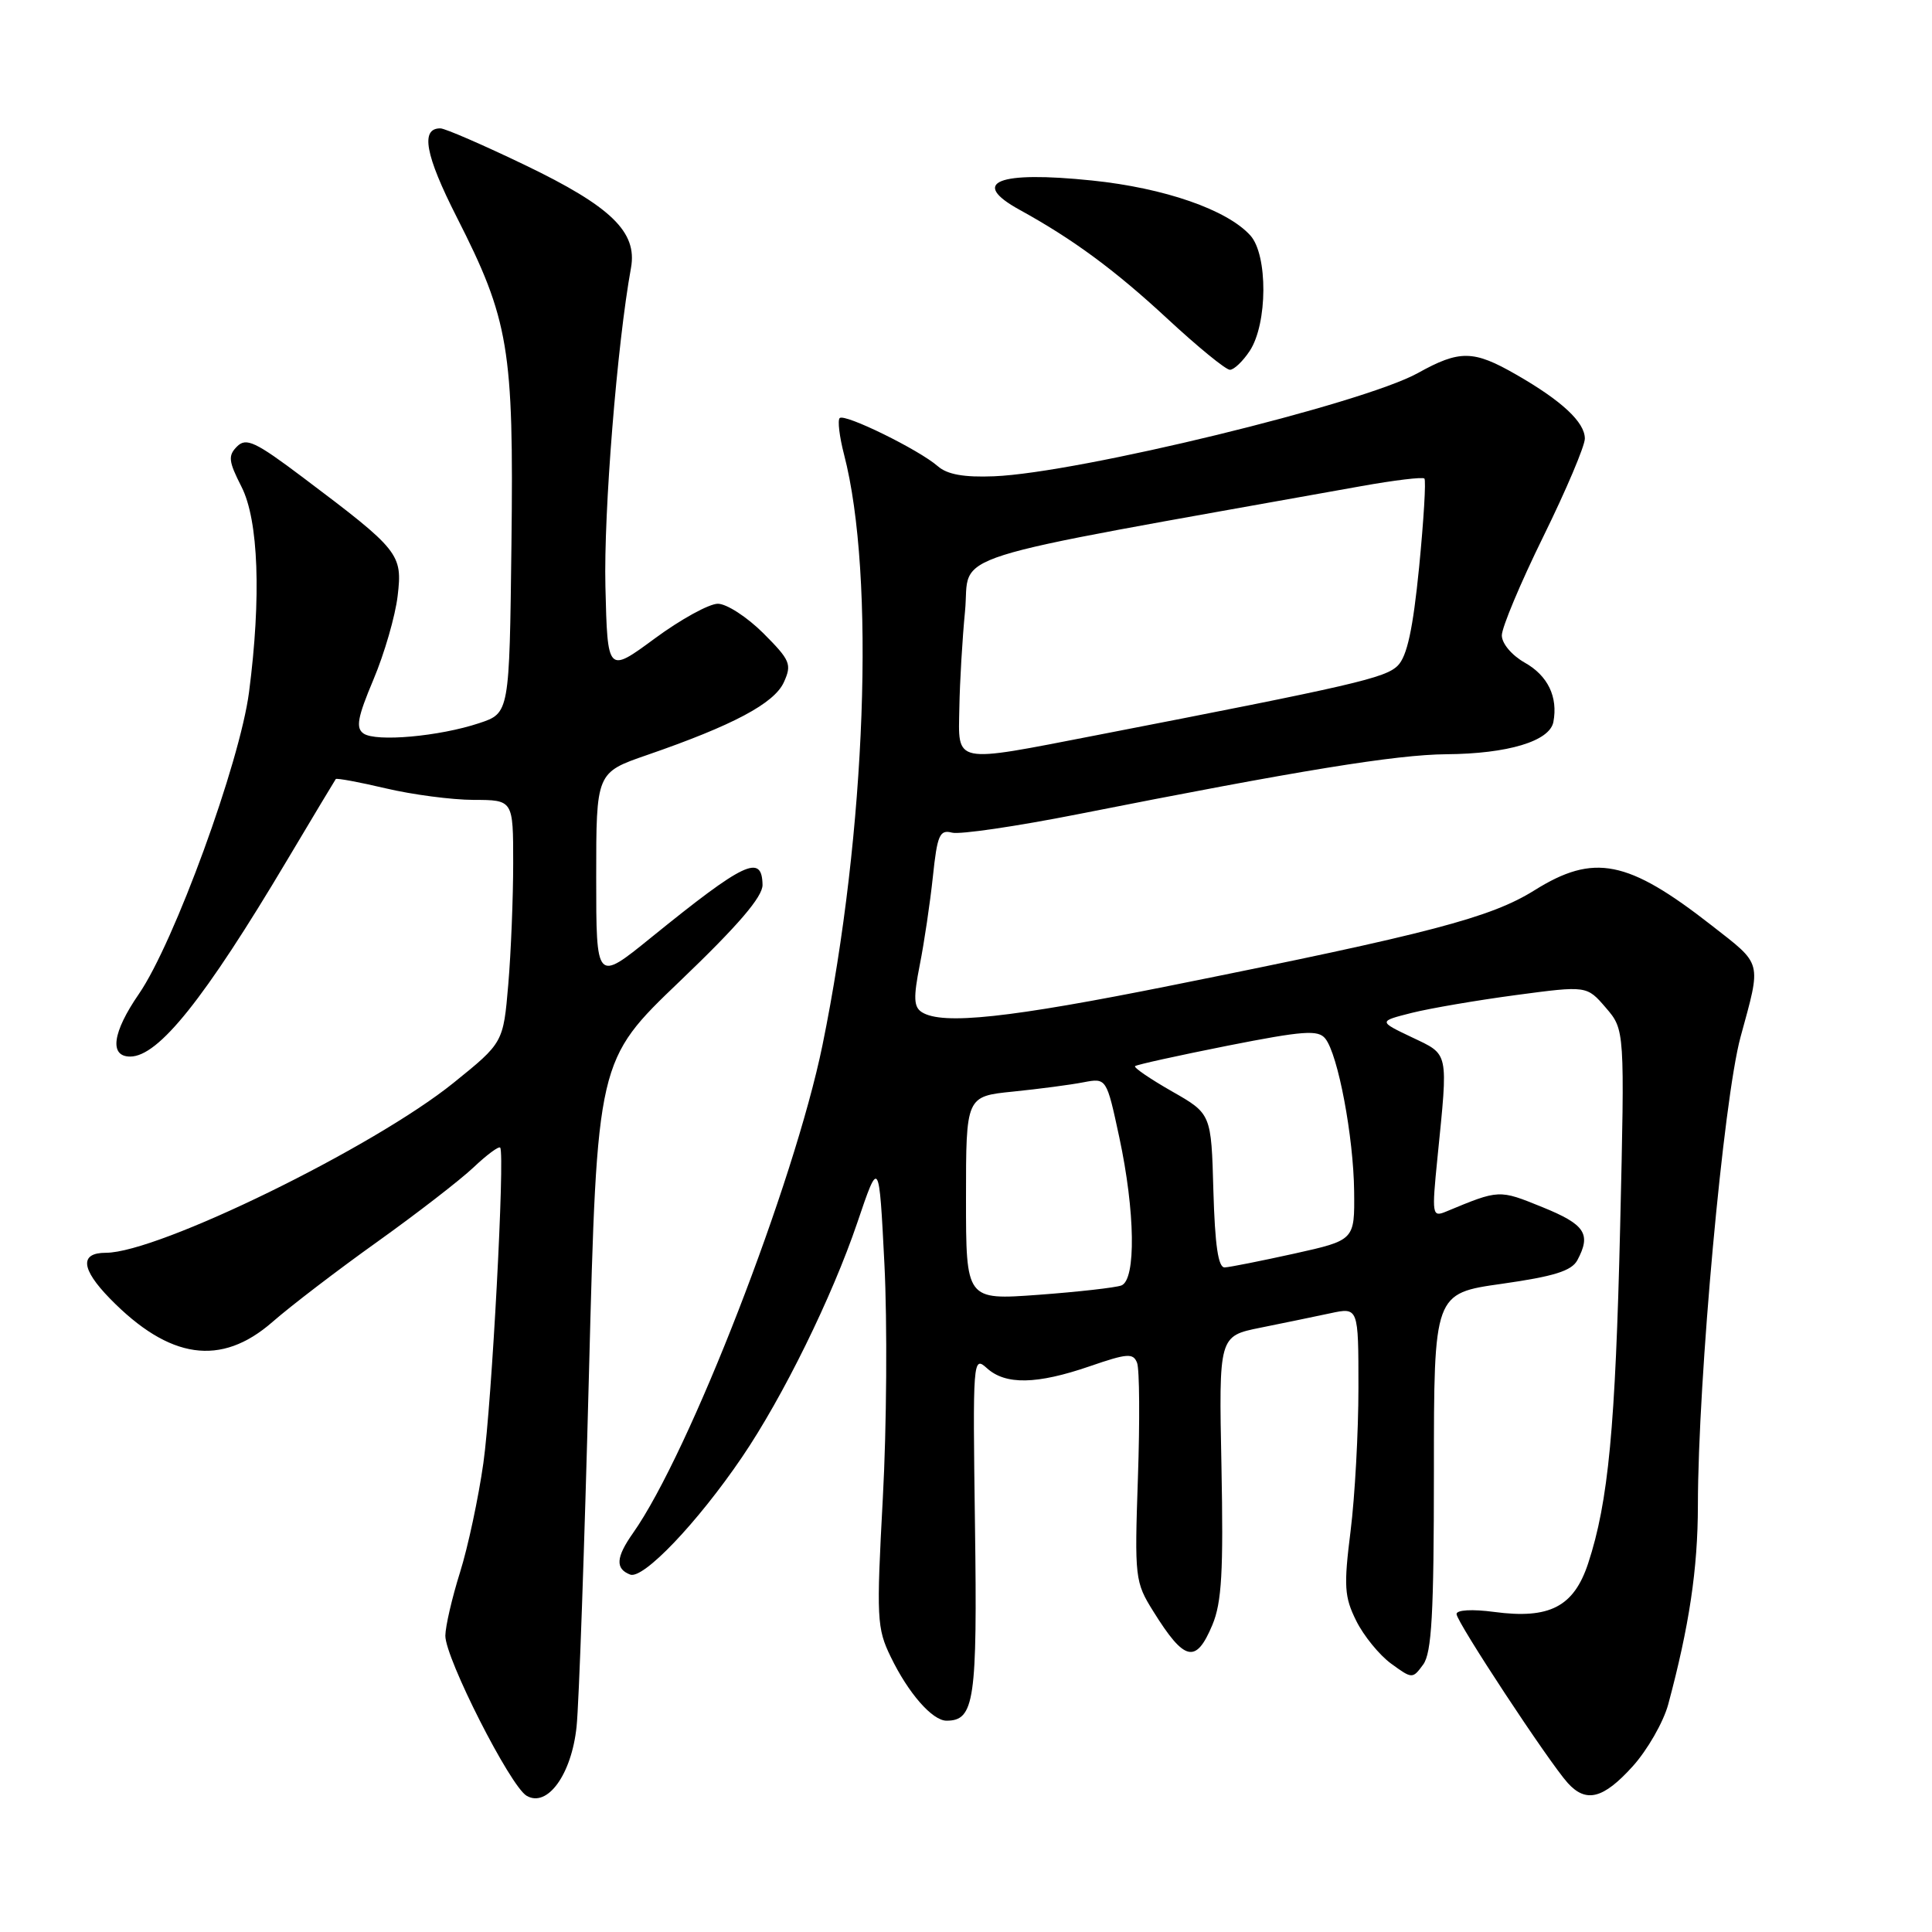 <?xml version="1.0" encoding="UTF-8" standalone="no"?>
<!DOCTYPE svg PUBLIC "-//W3C//DTD SVG 1.1//EN" "http://www.w3.org/Graphics/SVG/1.1/DTD/svg11.dtd" >
<svg xmlns="http://www.w3.org/2000/svg" xmlns:xlink="http://www.w3.org/1999/xlink" version="1.1" viewBox="0 0 256 256">
 <g >
 <path fill="currentColor"
d=" M 76.40 228.78 C 76.71 225.88 77.45 204.82 78.04 182.00 C 79.12 140.50 79.12 140.50 90.10 130.00 C 97.82 122.61 101.06 118.83 101.04 117.25 C 100.97 113.10 98.68 114.18 86.25 124.25 C 79.00 130.13 79.00 130.13 79.00 116.25 C 79.00 102.37 79.00 102.37 85.75 100.04 C 97.13 96.11 102.58 93.21 103.86 90.41 C 104.95 88.02 104.72 87.49 101.14 83.90 C 98.99 81.76 96.28 80.00 95.12 80.00 C 93.96 80.00 90.19 82.07 86.75 84.61 C 80.50 89.21 80.50 89.21 80.22 77.71 C 79.98 67.88 81.77 45.59 83.61 35.49 C 84.47 30.74 80.98 27.36 69.56 21.87 C 64.03 19.21 58.99 17.02 58.36 17.01 C 55.68 16.98 56.34 20.54 60.51 28.75 C 67.46 42.42 68.08 46.16 67.77 72.10 C 67.50 94.49 67.50 94.49 63.50 95.82 C 58.22 97.58 49.84 98.33 48.18 97.20 C 47.11 96.47 47.37 95.06 49.49 90.03 C 50.94 86.59 52.38 81.61 52.69 78.96 C 53.35 73.41 52.94 72.90 40.16 63.28 C 33.84 58.52 32.62 57.95 31.41 59.16 C 30.19 60.38 30.28 61.12 32.00 64.50 C 34.26 68.93 34.63 79.14 33.00 91.70 C 31.79 101.04 23.07 124.93 18.40 131.71 C 14.90 136.79 14.45 140.00 17.25 140.00 C 21.00 140.00 27.08 132.40 38.03 114.00 C 41.47 108.22 44.38 103.38 44.49 103.23 C 44.61 103.08 47.59 103.63 51.11 104.46 C 54.62 105.29 59.86 105.98 62.75 105.99 C 68.00 106.00 68.00 106.00 68.00 114.35 C 68.00 118.94 67.71 126.18 67.35 130.43 C 66.69 138.16 66.69 138.16 60.10 143.48 C 49.45 152.07 20.95 166.00 14.03 166.00 C 10.54 166.00 10.73 168.13 14.56 172.06 C 22.45 180.14 29.28 181.13 36.11 175.16 C 38.52 173.05 44.77 168.27 50.00 164.54 C 55.23 160.80 60.96 156.37 62.74 154.69 C 64.51 153.01 66.11 151.83 66.28 152.07 C 66.92 152.98 65.17 185.92 64.05 193.86 C 63.40 198.46 62.01 204.99 60.95 208.36 C 59.89 211.74 59.02 215.51 59.01 216.74 C 59.00 219.72 67.60 236.67 69.78 237.95 C 72.53 239.56 75.74 235.13 76.40 228.78 Z  M 216.33 234.06 C 218.29 231.89 220.41 228.19 221.05 225.83 C 223.83 215.48 224.97 207.89 224.98 199.50 C 224.99 182.77 228.37 145.74 230.63 137.41 C 233.41 127.21 233.60 127.94 226.77 122.60 C 215.67 113.93 211.20 113.05 203.34 117.96 C 197.53 121.59 189.57 123.68 155.34 130.55 C 133.70 134.90 124.88 135.84 122.15 134.12 C 121.07 133.43 121.02 132.19 121.87 127.88 C 122.46 124.92 123.24 119.65 123.61 116.17 C 124.19 110.64 124.51 109.90 126.15 110.33 C 127.17 110.60 134.65 109.50 142.76 107.90 C 172.21 102.07 184.93 100.00 191.65 99.94 C 199.80 99.88 205.34 98.21 205.83 95.67 C 206.46 92.35 205.10 89.52 202.03 87.80 C 200.32 86.83 199.00 85.27 199.00 84.19 C 199.00 83.15 201.47 77.25 204.50 71.09 C 207.53 64.93 210.00 59.09 210.00 58.12 C 210.00 55.95 206.96 53.11 200.91 49.64 C 195.25 46.38 193.42 46.35 187.88 49.43 C 180.57 53.49 142.93 62.66 131.71 63.11 C 127.73 63.27 125.51 62.87 124.27 61.78 C 121.78 59.60 111.91 54.75 111.26 55.40 C 110.97 55.70 111.23 57.87 111.84 60.22 C 116.01 76.25 114.77 110.20 108.98 138.50 C 105.23 156.78 91.33 192.59 83.87 203.15 C 81.61 206.36 81.51 207.87 83.50 208.64 C 85.23 209.30 92.41 201.78 98.31 193.10 C 103.75 185.10 110.25 171.87 113.60 162.00 C 116.48 153.50 116.48 153.50 117.19 167.50 C 117.58 175.20 117.49 189.15 116.98 198.49 C 116.12 214.42 116.18 215.75 118.03 219.55 C 120.35 224.35 123.54 228.00 125.42 228.00 C 129.12 228.00 129.51 225.35 129.19 202.13 C 128.89 180.08 128.92 179.62 130.77 181.29 C 133.24 183.53 137.38 183.45 144.39 181.04 C 149.38 179.32 150.16 179.26 150.67 180.59 C 150.99 181.43 151.04 188.27 150.78 195.81 C 150.33 209.07 150.39 209.63 152.81 213.50 C 156.96 220.17 158.47 220.51 160.65 215.30 C 161.89 212.33 162.12 208.23 161.85 194.32 C 161.50 177.04 161.50 177.04 167.00 175.93 C 170.03 175.32 174.19 174.46 176.25 174.02 C 180.00 173.21 180.00 173.21 180.00 183.88 C 180.00 189.75 179.53 198.29 178.96 202.86 C 178.04 210.18 178.13 211.60 179.71 214.77 C 180.69 216.75 182.77 219.30 184.33 220.44 C 187.12 222.47 187.17 222.48 188.58 220.56 C 189.71 219.01 190.00 213.84 190.00 195.00 C 190.00 171.38 190.00 171.38 199.01 170.11 C 205.91 169.13 208.25 168.40 209.01 166.98 C 210.87 163.50 210.04 162.25 204.37 159.95 C 198.60 157.61 198.69 157.60 191.59 160.55 C 189.77 161.30 189.71 160.98 190.47 153.42 C 191.90 139.15 192.04 139.81 187.07 137.44 C 182.64 135.33 182.64 135.33 187.07 134.21 C 189.51 133.60 195.72 132.54 200.88 131.85 C 210.26 130.60 210.26 130.60 212.78 133.53 C 215.29 136.45 215.29 136.45 214.68 162.48 C 214.05 189.15 213.12 199.00 210.44 207.15 C 208.54 212.90 205.33 214.57 197.99 213.59 C 195.06 213.20 193.00 213.32 193.00 213.87 C 193.00 214.91 205.21 233.45 207.73 236.25 C 210.16 238.94 212.44 238.36 216.33 234.06 Z  M 165.60 46.49 C 167.97 42.88 168.01 33.79 165.68 31.20 C 162.60 27.79 154.30 24.91 144.72 23.92 C 132.18 22.62 128.43 24.13 135.10 27.80 C 142.16 31.68 147.70 35.76 154.64 42.19 C 158.68 45.94 162.42 49.00 162.97 49.00 C 163.51 49.00 164.69 47.87 165.60 46.49 Z  M 128.00 158.77 C 128.00 145.27 128.00 145.27 134.25 144.64 C 137.69 144.29 141.88 143.74 143.56 143.41 C 146.62 142.83 146.62 142.83 148.31 150.69 C 150.42 160.52 150.55 169.57 148.59 170.33 C 147.82 170.62 142.87 171.18 137.59 171.57 C 128.00 172.27 128.00 172.27 128.00 158.77 Z  M 160.78 157.79 C 160.50 147.58 160.50 147.58 155.27 144.60 C 152.40 142.96 150.20 141.46 150.40 141.27 C 150.59 141.08 156.09 139.87 162.62 138.57 C 172.70 136.58 174.67 136.43 175.61 137.62 C 177.30 139.73 179.35 150.62 179.43 157.87 C 179.50 164.33 179.50 164.33 171.50 166.11 C 167.10 167.08 162.95 167.91 162.28 167.94 C 161.42 167.98 160.99 165.02 160.78 157.79 Z  M 127.12 93.75 C 127.18 90.31 127.52 84.58 127.87 81.00 C 128.65 72.97 123.32 74.65 180.41 64.41 C 184.76 63.63 188.51 63.18 188.74 63.41 C 188.97 63.64 188.65 68.93 188.04 75.16 C 187.22 83.40 186.44 86.97 185.21 88.20 C 183.56 89.84 179.50 90.78 145.24 97.43 C 126.12 101.14 126.98 101.31 127.12 93.75 Z "/>
</g>
</svg>